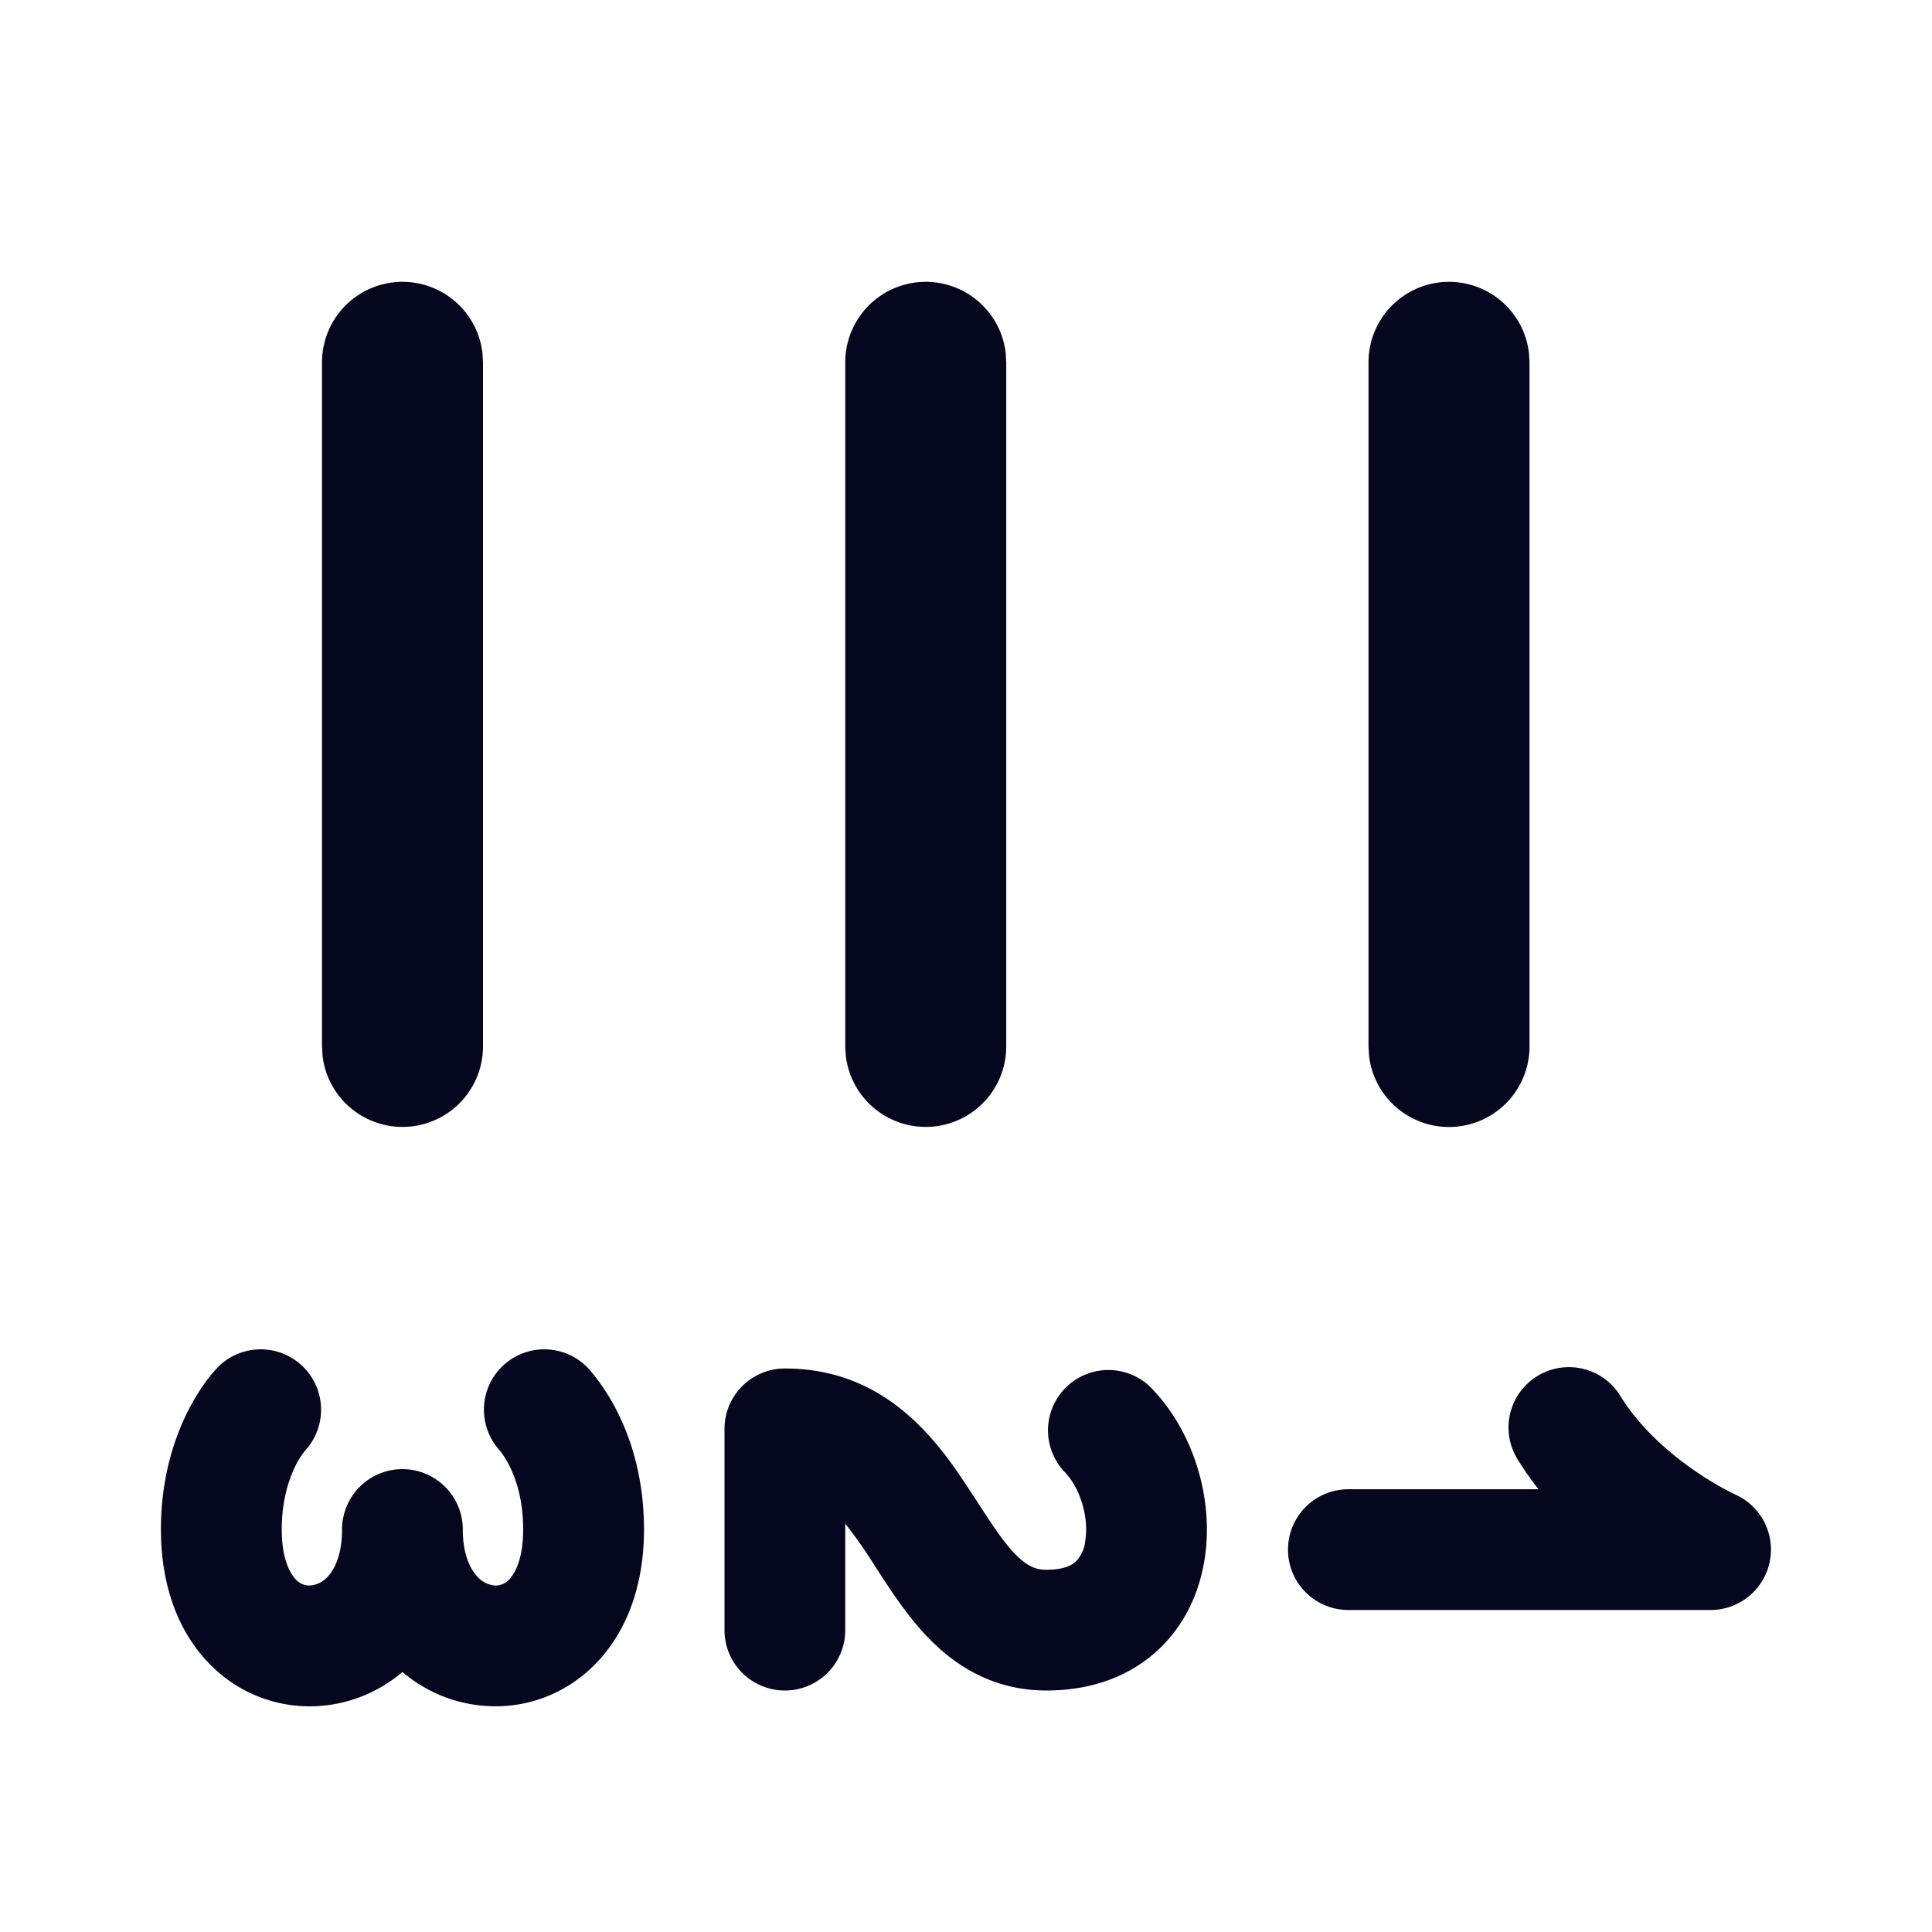 <svg xmlns="http://www.w3.org/2000/svg" width="24" height="24" fill="none"><path fill="#04071E" d="M21.25 20a.75.75 0 0 0 .307-1.434l-.003-.002a2 2 0 0 1-.132-.067 4 4 0 0 1-.385-.238c-.312-.217-.662-.524-.901-.906a.75.75 0 1 0-1.272.794q.117.188.248.353H16.75a.75.75 0 0 0 0 1.5zM6 13V4.5l-.007-.117A1 1 0 0 0 4 4.5V13l.007.117A1 1 0 0 0 6 13m6.5 0V4.5l-.007-.117A1 1 0 0 0 10.5 4.5V13l.007.117A1 1 0 0 0 12.5 13m5.5 1a1 1 0 0 0 1-1V4.5l-.007-.117A1 1 0 0 0 17 4.5V13l.007.117A1 1 0 0 0 18 14m-4.52 5.15c.053-.3-.066-.676-.26-.87a.75.75 0 0 1 1.06-1.06c.556.556.812 1.43.677 2.192-.07.397-.254.805-.605 1.115-.358.316-.825.473-1.352.473-.62 0-1.08-.271-1.42-.606-.283-.278-.511-.63-.689-.906l-.051-.08a6 6 0 0 0-.34-.481v1.323a.75.75 0 0 1-1.5 0v-2.5a.75.75 0 0 1 .75-.75c1.313 0 1.953.984 2.337 1.575l.04.06c.205.318.345.533.504.69.136.134.238.175.369.175.223 0 .318-.061.36-.098a.42.42 0 0 0 .12-.251M2.72 16.97s-.084.093-.005.004l-.005.006-.013.013a2 2 0 0 0-.125.15c-.071.095-.158.227-.243.397-.17.341-.33.83-.33 1.46 0 .64.182 1.196.54 1.601.36.408.858.61 1.36.595a1.78 1.78 0 0 0 1.1-.426c.306.259.686.412 1.102.425.502.017.999-.186 1.36-.594C7.818 20.196 8 19.64 8 19c0-.63-.158-1.119-.33-1.46a2.6 2.6 0 0 0-.334-.51l-.033-.037-.013-.013-.005-.006-.003-.002v-.001l-.002-.001a.75.75 0 0 0-1.072 1.048l.02.026c.023.03.06.086.101.166.08.159.17.42.17.79 0 .36-.099.536-.163.608a.23.23 0 0 1-.187.088.33.33 0 0 1-.23-.123c-.077-.088-.17-.263-.17-.573a.75.75 0 0 0-1.5 0c0 .31-.09.485-.167.573a.33.33 0 0 1-.231.123.23.23 0 0 1-.187-.088C3.6 19.536 3.5 19.361 3.5 19c0-.37.092-.631.17-.79a1 1 0 0 1 .122-.192.75.75 0 0 0-1.072-1.048m4.562.002v-.001c.005.007.166.2 0 0"/></svg>